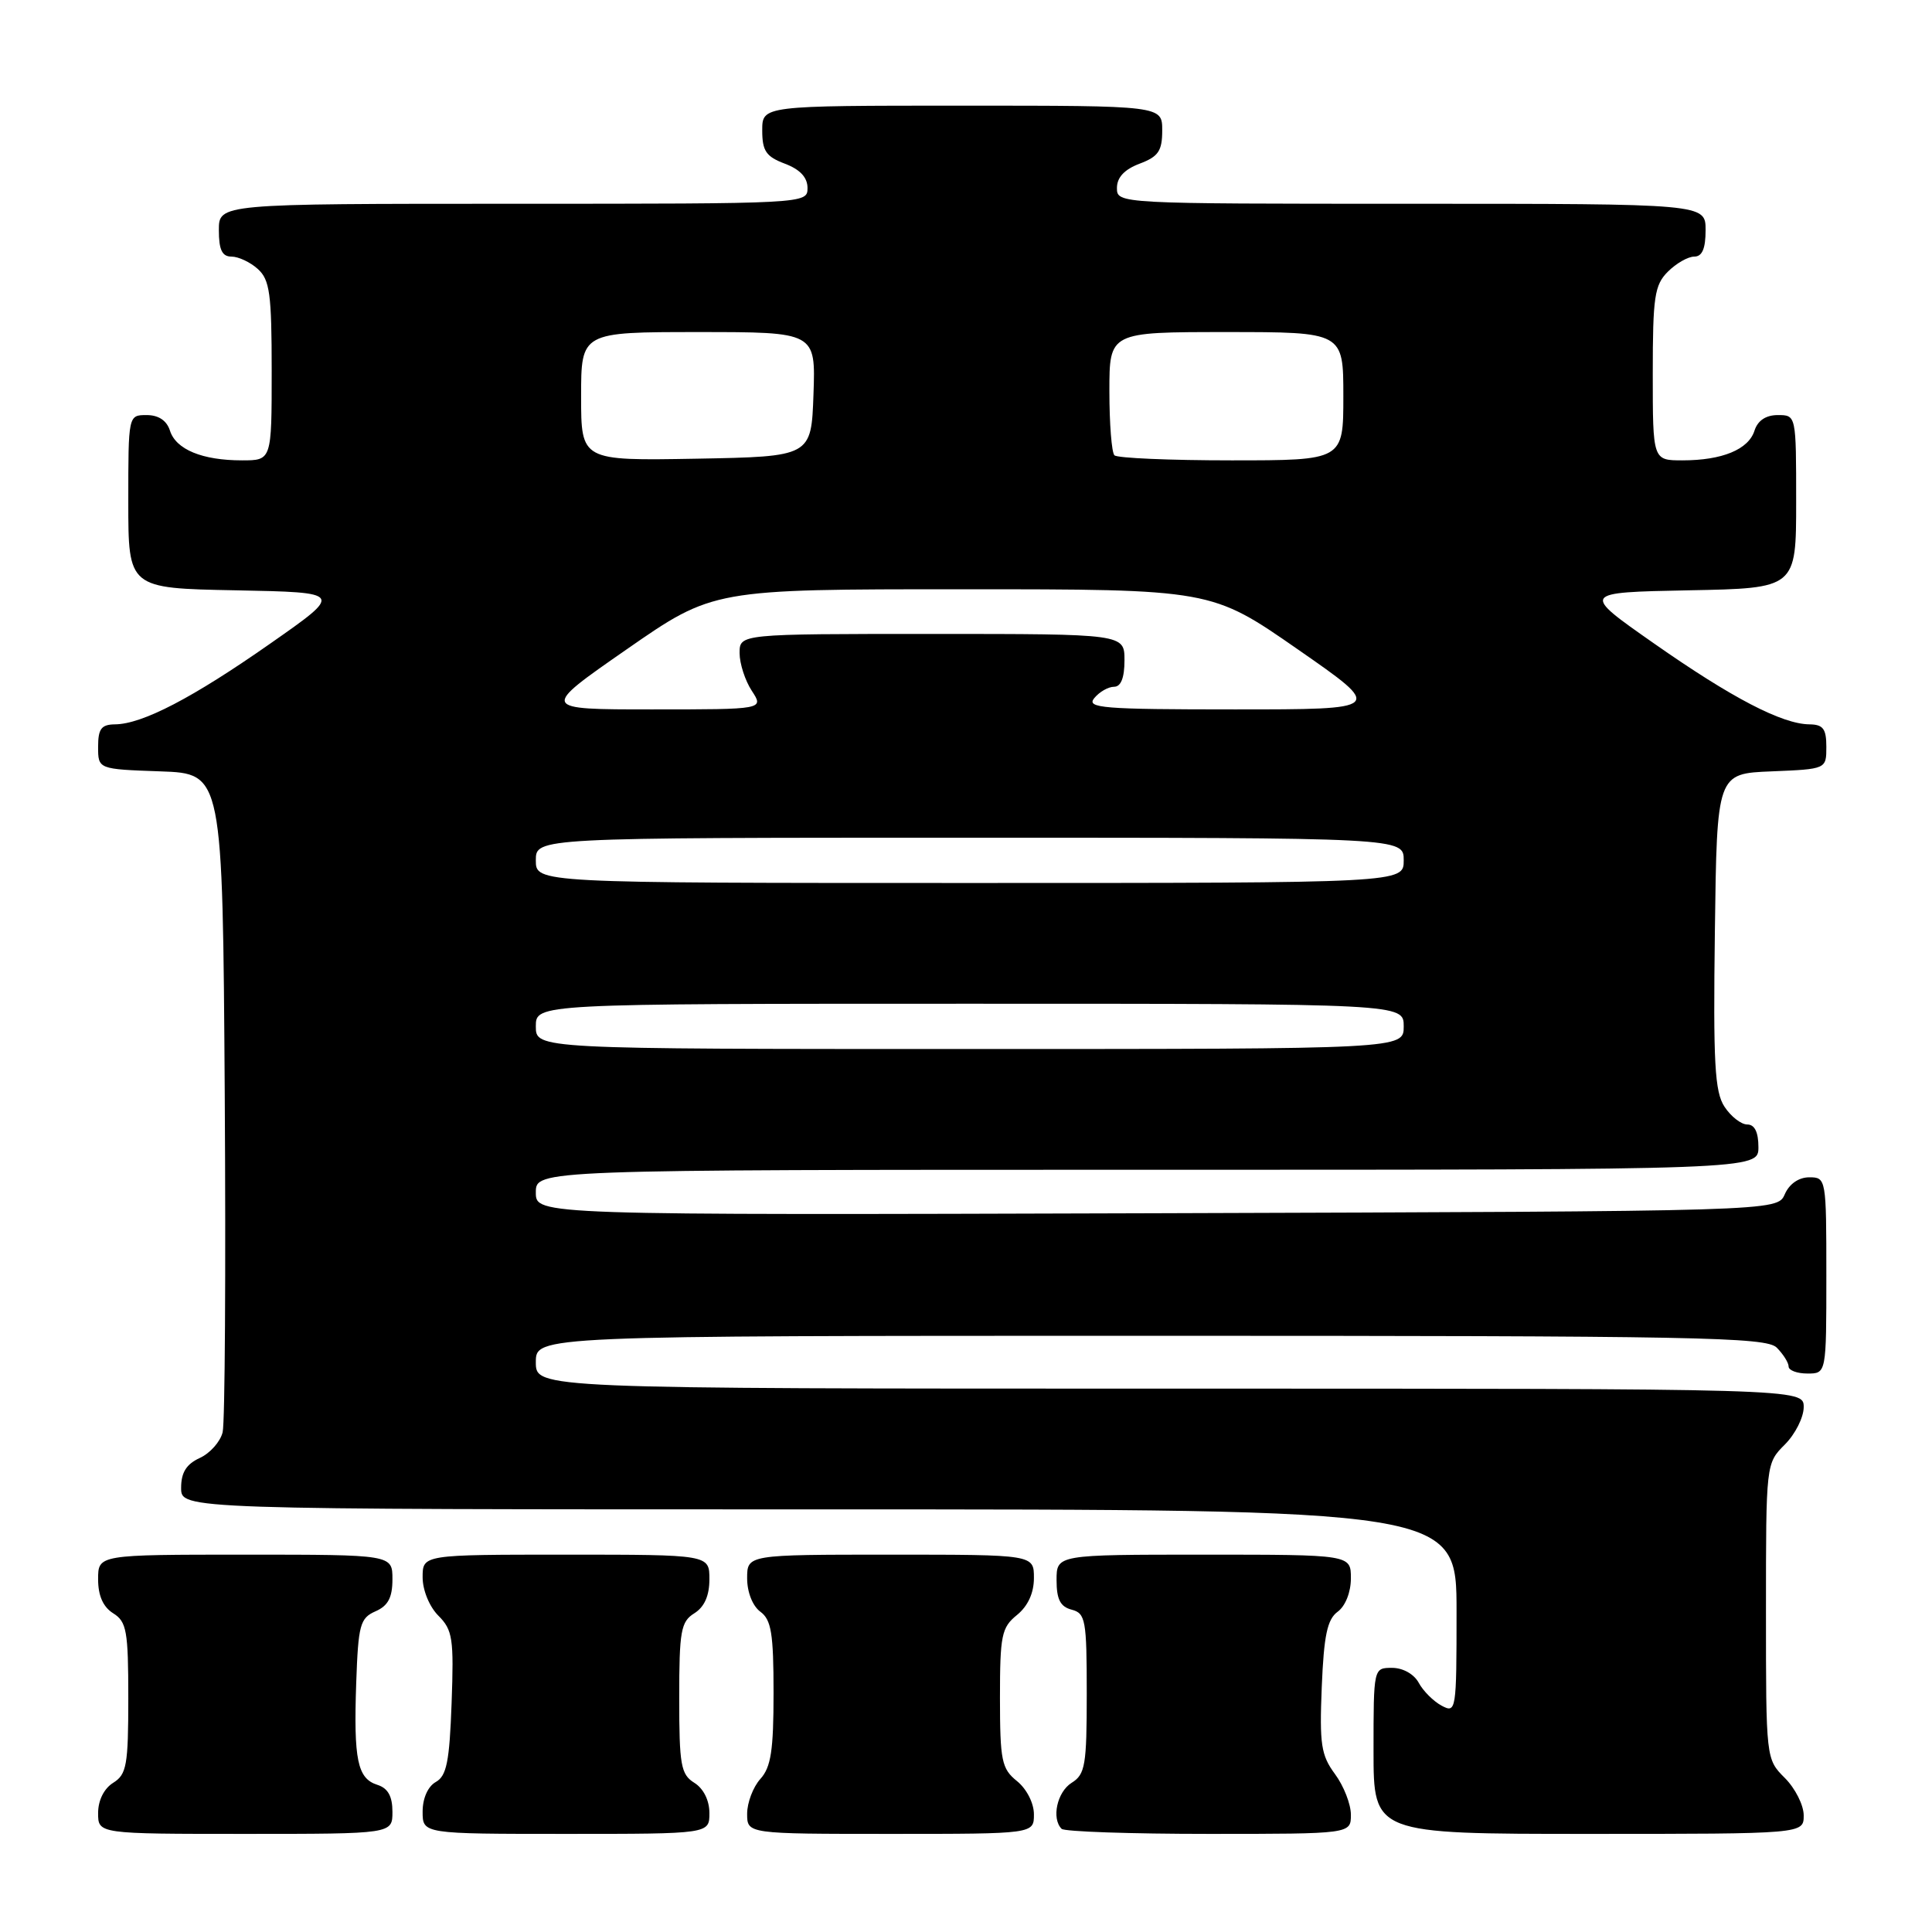 <?xml version="1.0" encoding="UTF-8" standalone="no"?>
<!DOCTYPE svg PUBLIC "-//W3C//DTD SVG 1.1//EN" "http://www.w3.org/Graphics/SVG/1.1/DTD/svg11.dtd" >
<svg xmlns="http://www.w3.org/2000/svg" xmlns:xlink="http://www.w3.org/1999/xlink" version="1.1" viewBox="0 0 256 256">
 <g >
 <path fill="currentColor"
d=" M 52.00 240.07 C 52.00 238.01 51.40 236.94 50.00 236.50 C 47.36 235.66 46.85 233.19 47.20 223.00 C 47.47 215.29 47.71 214.41 49.75 213.51 C 51.42 212.78 52.00 211.69 52.00 209.26 C 52.00 206.00 52.00 206.00 32.50 206.00 C 13.00 206.00 13.00 206.00 13.00 209.26 C 13.00 211.44 13.66 212.93 15.00 213.77 C 16.78 214.88 17.00 216.10 17.00 225.00 C 17.00 233.90 16.78 235.12 15.00 236.23 C 13.78 236.99 13.00 238.56 13.00 240.24 C 13.00 243.00 13.00 243.00 32.50 243.00 C 52.00 243.00 52.00 243.00 52.00 240.07 Z  M 94.00 240.24 C 94.00 238.56 93.22 236.99 92.00 236.23 C 90.22 235.12 90.00 233.90 90.00 225.00 C 90.00 216.10 90.22 214.88 92.00 213.77 C 93.34 212.93 94.00 211.44 94.00 209.26 C 94.00 206.00 94.00 206.00 75.00 206.00 C 56.00 206.00 56.00 206.00 56.00 209.00 C 56.00 210.71 56.90 212.90 58.09 214.09 C 59.98 215.98 60.15 217.12 59.84 225.66 C 59.56 233.42 59.18 235.32 57.75 236.12 C 56.70 236.71 56.00 238.28 56.00 240.05 C 56.00 243.00 56.00 243.00 75.00 243.00 C 94.00 243.00 94.00 243.00 94.00 240.24 Z  M 137.00 240.41 C 137.00 238.93 136.04 237.04 134.75 236.00 C 132.72 234.36 132.51 233.31 132.50 225.00 C 132.50 216.69 132.71 215.65 134.75 214.00 C 136.20 212.82 137.00 211.09 137.00 209.09 C 137.00 206.00 137.00 206.00 118.00 206.00 C 99.00 206.00 99.00 206.00 99.00 209.14 C 99.00 210.98 99.73 212.81 100.75 213.56 C 102.20 214.62 102.50 216.44 102.50 224.31 C 102.50 231.94 102.16 234.17 100.75 235.72 C 99.79 236.79 99.00 238.86 99.00 240.33 C 99.00 243.00 99.00 243.00 118.00 243.00 C 137.00 243.00 137.00 243.00 137.00 240.41 Z  M 179.00 240.46 C 179.00 239.06 178.05 236.64 176.89 235.07 C 175.05 232.58 174.83 231.13 175.14 223.53 C 175.42 216.69 175.87 214.57 177.25 213.56 C 178.27 212.81 179.00 210.98 179.00 209.14 C 179.00 206.00 179.00 206.00 159.50 206.00 C 140.00 206.00 140.00 206.00 140.00 209.38 C 140.00 211.93 140.50 212.90 142.00 213.29 C 143.84 213.77 144.00 214.65 144.00 224.40 C 144.00 233.90 143.80 235.11 142.00 236.23 C 140.07 237.44 139.30 240.96 140.67 242.33 C 141.03 242.70 149.81 243.00 160.17 243.00 C 179.00 243.00 179.00 243.00 179.00 240.46 Z  M 239.00 240.55 C 239.00 239.20 237.88 236.97 236.50 235.59 C 234.00 233.09 234.00 233.06 234.00 213.50 C 234.00 193.94 234.00 193.91 236.50 191.41 C 237.88 190.03 239.00 187.80 239.00 186.45 C 239.00 184.00 239.00 184.00 155.00 184.00 C 71.00 184.00 71.00 184.00 71.00 180.50 C 71.00 177.00 71.00 177.00 152.43 177.00 C 225.12 177.00 234.03 177.17 235.43 178.57 C 236.29 179.44 237.00 180.56 237.00 181.07 C 237.00 181.58 238.12 182.00 239.50 182.00 C 242.00 182.00 242.00 182.00 242.00 169.00 C 242.00 156.16 241.97 156.00 239.74 156.00 C 238.35 156.00 237.09 156.87 236.49 158.25 C 235.50 160.50 235.50 160.50 153.25 160.76 C 71.00 161.01 71.00 161.01 71.00 158.01 C 71.00 155.00 71.00 155.00 152.00 155.00 C 233.00 155.00 233.00 155.00 233.00 152.00 C 233.00 150.02 232.50 149.00 231.52 149.00 C 230.71 149.00 229.35 147.94 228.50 146.64 C 227.21 144.67 227.00 140.87 227.23 123.39 C 227.50 102.50 227.50 102.50 234.75 102.21 C 242.00 101.91 242.00 101.91 242.00 98.96 C 242.00 96.56 241.57 96.00 239.75 95.98 C 236.13 95.94 229.47 92.48 219.15 85.25 C 209.50 78.50 209.50 78.50 223.75 78.22 C 238.00 77.95 238.00 77.95 238.00 66.47 C 238.00 55.00 238.00 55.00 235.57 55.00 C 233.99 55.00 232.91 55.72 232.48 57.06 C 231.69 59.56 228.20 61.00 222.93 61.00 C 219.00 61.00 219.00 61.00 219.00 49.50 C 219.00 39.33 219.23 37.77 221.00 36.00 C 222.10 34.90 223.67 34.00 224.50 34.00 C 225.55 34.00 226.00 32.94 226.00 30.50 C 226.00 27.00 226.00 27.00 187.00 27.00 C 148.13 27.00 148.00 26.99 148.00 24.91 C 148.00 23.51 148.99 22.45 151.00 21.69 C 153.49 20.75 154.00 20.01 154.00 17.28 C 154.00 14.00 154.00 14.00 127.50 14.00 C 101.00 14.00 101.00 14.00 101.00 17.28 C 101.00 20.01 101.51 20.75 104.00 21.69 C 106.01 22.45 107.00 23.51 107.00 24.91 C 107.00 26.99 106.87 27.00 68.00 27.00 C 29.00 27.00 29.00 27.00 29.00 30.50 C 29.00 33.10 29.43 34.00 30.67 34.00 C 31.59 34.00 33.17 34.74 34.17 35.65 C 35.75 37.08 36.00 38.95 36.00 49.15 C 36.00 61.00 36.00 61.00 32.07 61.00 C 26.80 61.00 23.31 59.56 22.52 57.06 C 22.09 55.72 21.01 55.00 19.43 55.00 C 17.00 55.00 17.00 55.00 17.00 66.47 C 17.00 77.95 17.00 77.95 31.25 78.22 C 45.50 78.50 45.50 78.50 35.85 85.25 C 25.53 92.48 18.87 95.94 15.25 95.98 C 13.43 96.00 13.00 96.56 13.00 98.96 C 13.00 101.92 13.00 101.92 21.25 102.21 C 29.50 102.50 29.50 102.50 29.78 145.00 C 29.93 168.38 29.81 188.53 29.50 189.78 C 29.19 191.04 27.83 192.57 26.47 193.19 C 24.69 194.01 24.00 195.11 24.00 197.16 C 24.00 200.00 24.00 200.00 108.50 200.00 C 193.00 200.00 193.00 200.00 193.00 213.54 C 193.00 226.71 192.95 227.04 191.02 226.01 C 189.94 225.43 188.57 224.06 187.99 222.98 C 187.37 221.83 185.90 221.00 184.46 221.00 C 182.00 221.00 182.00 221.00 182.00 232.00 C 182.00 243.00 182.00 243.00 210.50 243.00 C 239.00 243.00 239.00 243.00 239.00 240.55 Z  M 71.00 136.00 C 71.00 133.00 71.00 133.00 128.50 133.00 C 186.00 133.00 186.00 133.00 186.00 136.00 C 186.00 139.00 186.00 139.00 128.50 139.00 C 71.00 139.00 71.00 139.00 71.00 136.00 Z  M 71.00 114.00 C 71.00 111.00 71.00 111.00 128.50 111.00 C 186.00 111.00 186.00 111.00 186.00 114.00 C 186.00 117.00 186.00 117.00 128.50 117.00 C 71.00 117.00 71.00 117.00 71.00 114.00 Z  M 83.04 86.04 C 94.50 78.08 94.50 78.08 127.50 78.08 C 160.50 78.08 160.50 78.08 171.96 86.04 C 183.42 94.00 183.42 94.00 163.59 94.00 C 146.07 94.00 143.90 93.82 145.00 92.50 C 145.68 91.67 146.86 91.00 147.62 91.00 C 148.53 91.00 149.00 89.81 149.00 87.50 C 149.00 84.00 149.00 84.00 123.50 84.00 C 98.00 84.00 98.00 84.00 98.00 86.54 C 98.00 87.93 98.73 90.18 99.62 91.54 C 101.23 94.00 101.23 94.00 86.41 94.00 C 71.58 94.00 71.58 94.00 83.04 86.04 Z  M 77.00 52.53 C 77.00 44.00 77.00 44.00 92.54 44.00 C 108.08 44.00 108.08 44.00 107.79 52.25 C 107.50 60.50 107.50 60.50 92.25 60.78 C 77.00 61.05 77.00 61.05 77.00 52.53 Z  M 147.67 60.33 C 147.30 59.97 147.00 56.14 147.00 51.83 C 147.00 44.00 147.00 44.00 162.50 44.00 C 178.00 44.00 178.00 44.00 178.00 52.50 C 178.00 61.00 178.00 61.00 163.17 61.00 C 155.01 61.00 148.03 60.70 147.67 60.33 Z "/>
</g>
</svg>